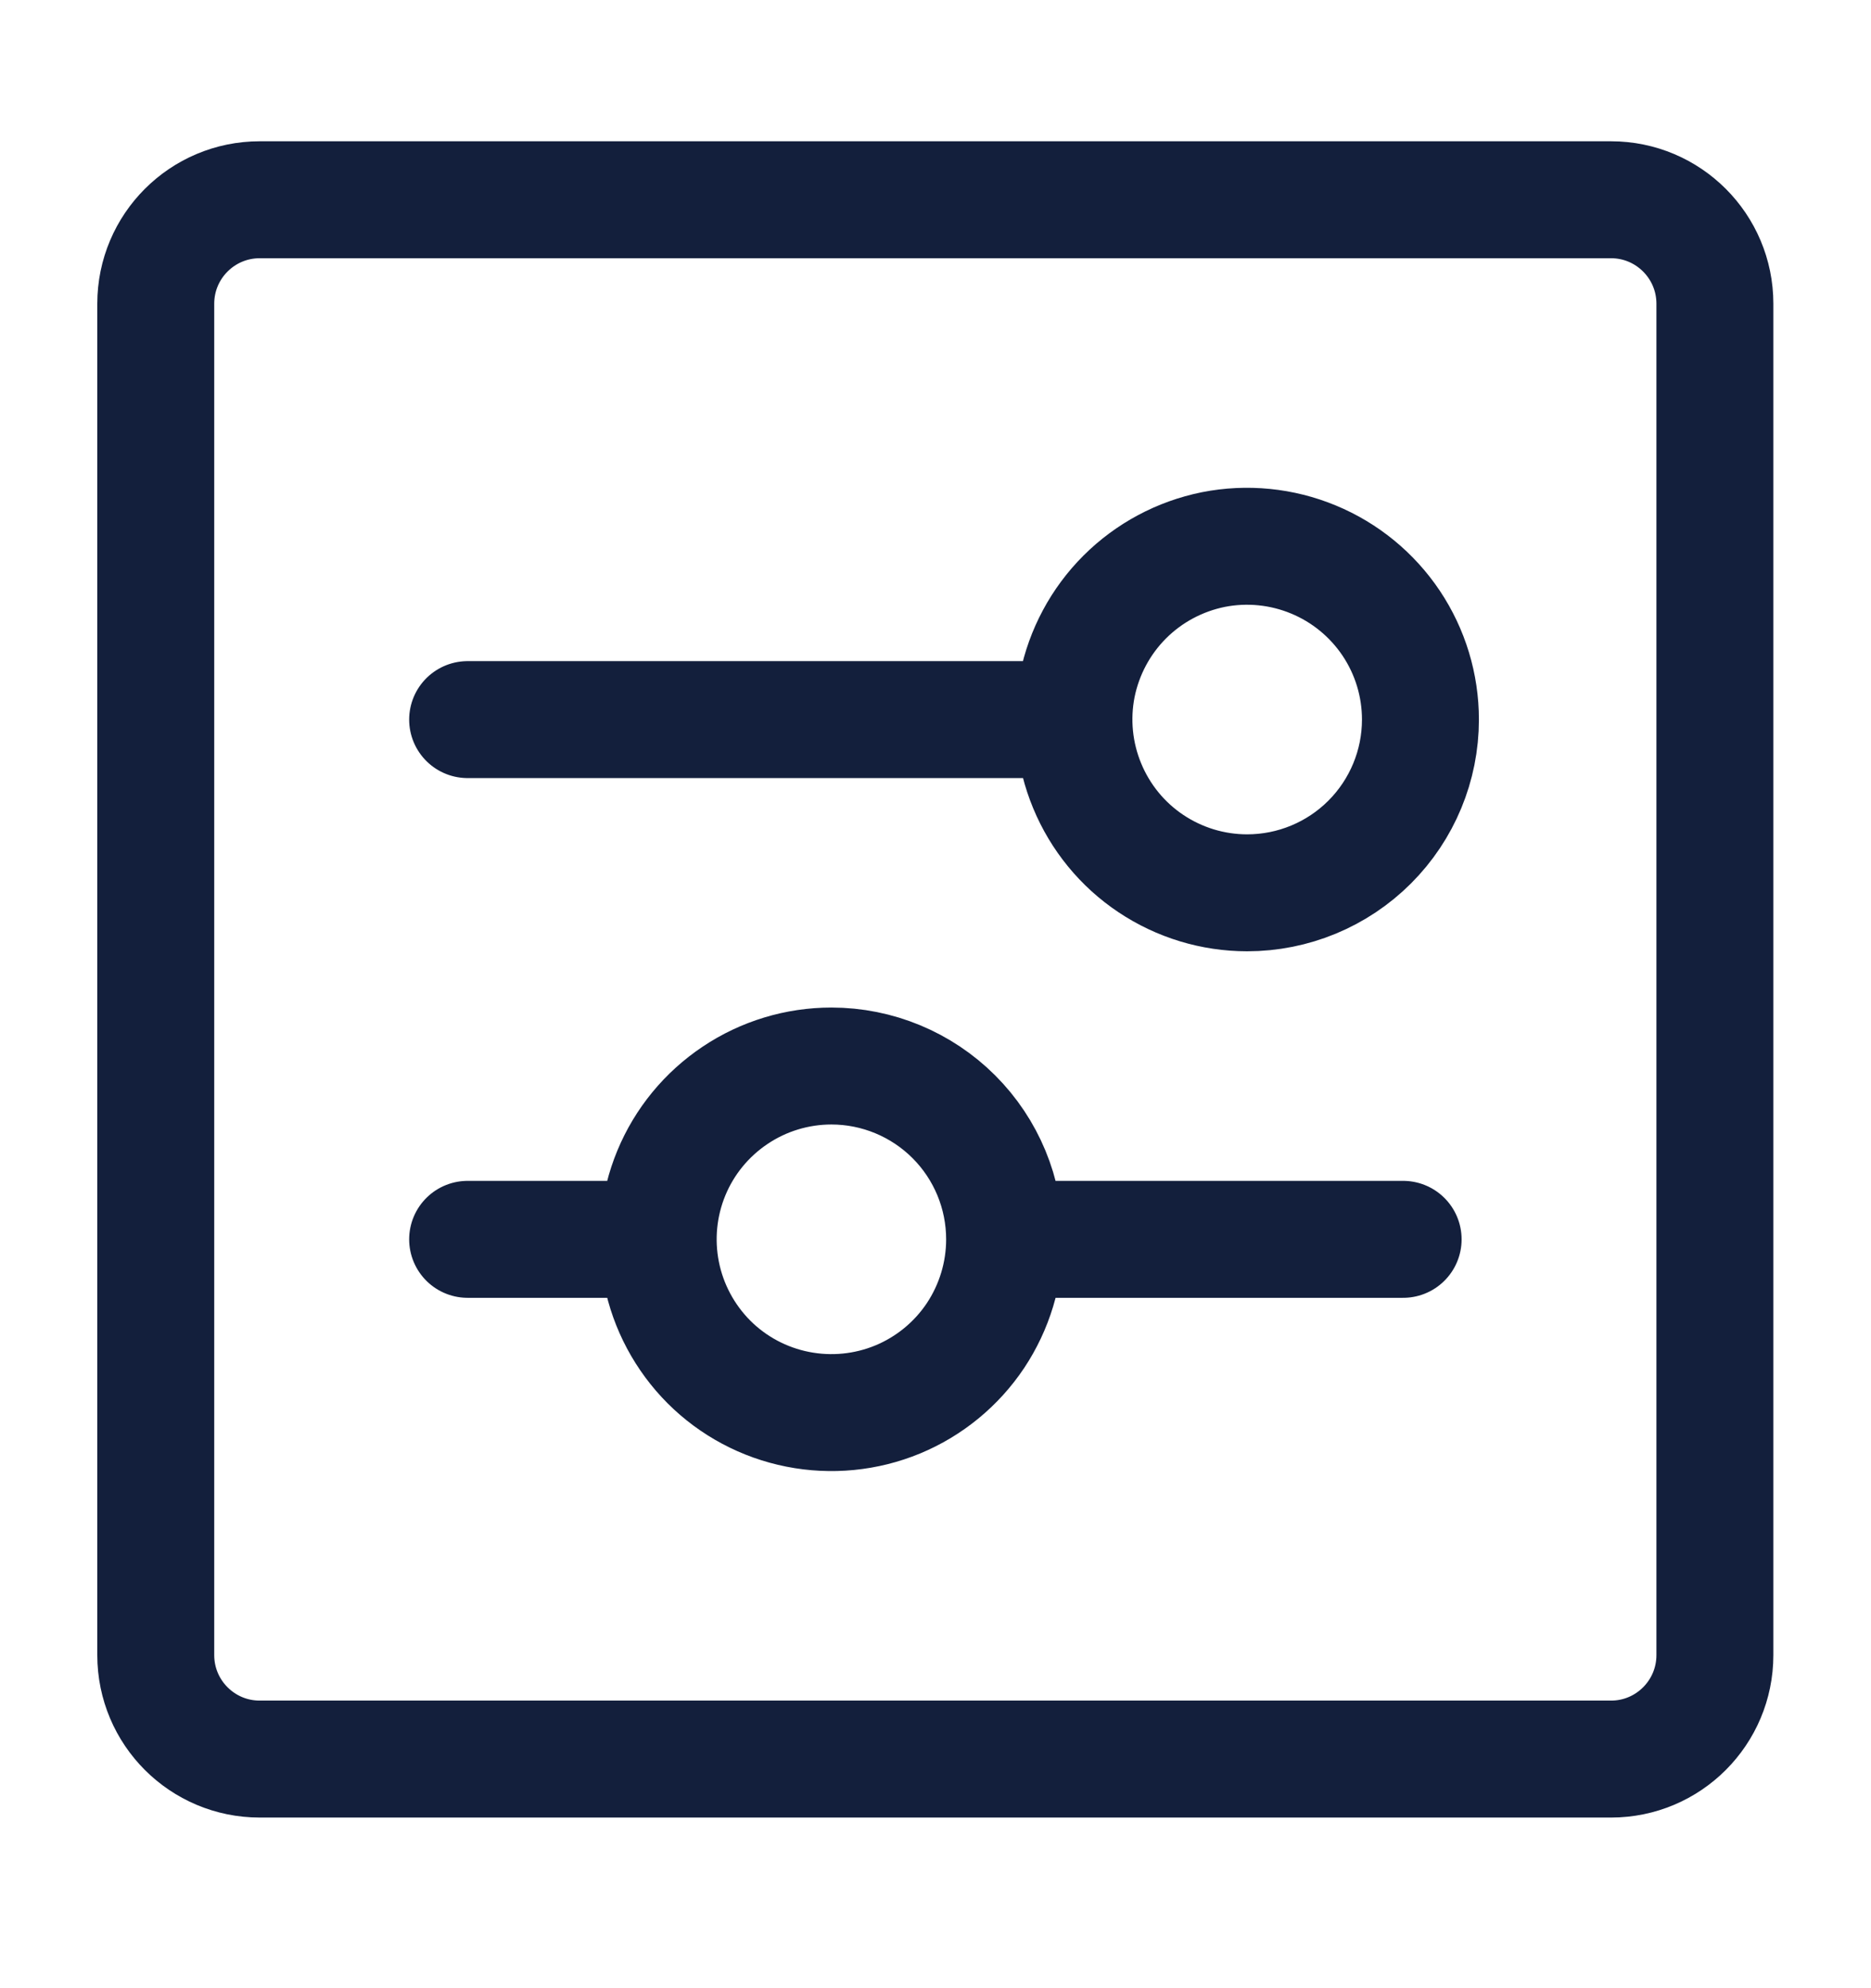 <svg width="16" height="17" viewBox="0 0 16 17" fill="none" xmlns="http://www.w3.org/2000/svg">
<path d="M8.591 10.597H11.999M8.591 10.597C8.591 10.89 8.504 11.176 8.342 11.42C8.179 11.664 7.947 11.854 7.677 11.966C7.406 12.078 7.108 12.107 6.821 12.05C6.533 11.993 6.269 11.852 6.062 11.645C5.855 11.437 5.714 11.173 5.657 10.886C5.6 10.599 5.629 10.301 5.741 10.03C5.853 9.759 6.043 9.528 6.287 9.365C6.53 9.202 6.817 9.115 7.11 9.115C7.503 9.115 7.88 9.272 8.157 9.549C8.435 9.827 8.591 10.204 8.591 10.597ZM3.999 10.597H5.628M9.184 6.153H3.999M2.221 1.708H13.777C14.267 1.708 14.665 2.106 14.665 2.597V14.152C14.665 14.643 14.267 15.041 13.777 15.041H2.221C1.73 15.041 1.332 14.643 1.332 14.152V2.597C1.332 2.106 1.73 1.708 2.221 1.708ZM12.147 6.153C12.147 5.859 12.06 5.573 11.897 5.329C11.734 5.086 11.503 4.896 11.232 4.784C10.962 4.672 10.664 4.642 10.376 4.699C10.089 4.757 9.825 4.898 9.618 5.105C9.411 5.312 9.27 5.576 9.212 5.863C9.155 6.151 9.185 6.449 9.297 6.719C9.409 6.99 9.599 7.222 9.842 7.384C10.086 7.547 10.372 7.634 10.665 7.634C11.058 7.634 11.435 7.478 11.713 7.2C11.991 6.922 12.147 6.545 12.147 6.153Z" stroke="#131F3C" stroke-linecap="round" stroke-linejoin="round"/>
</svg>
